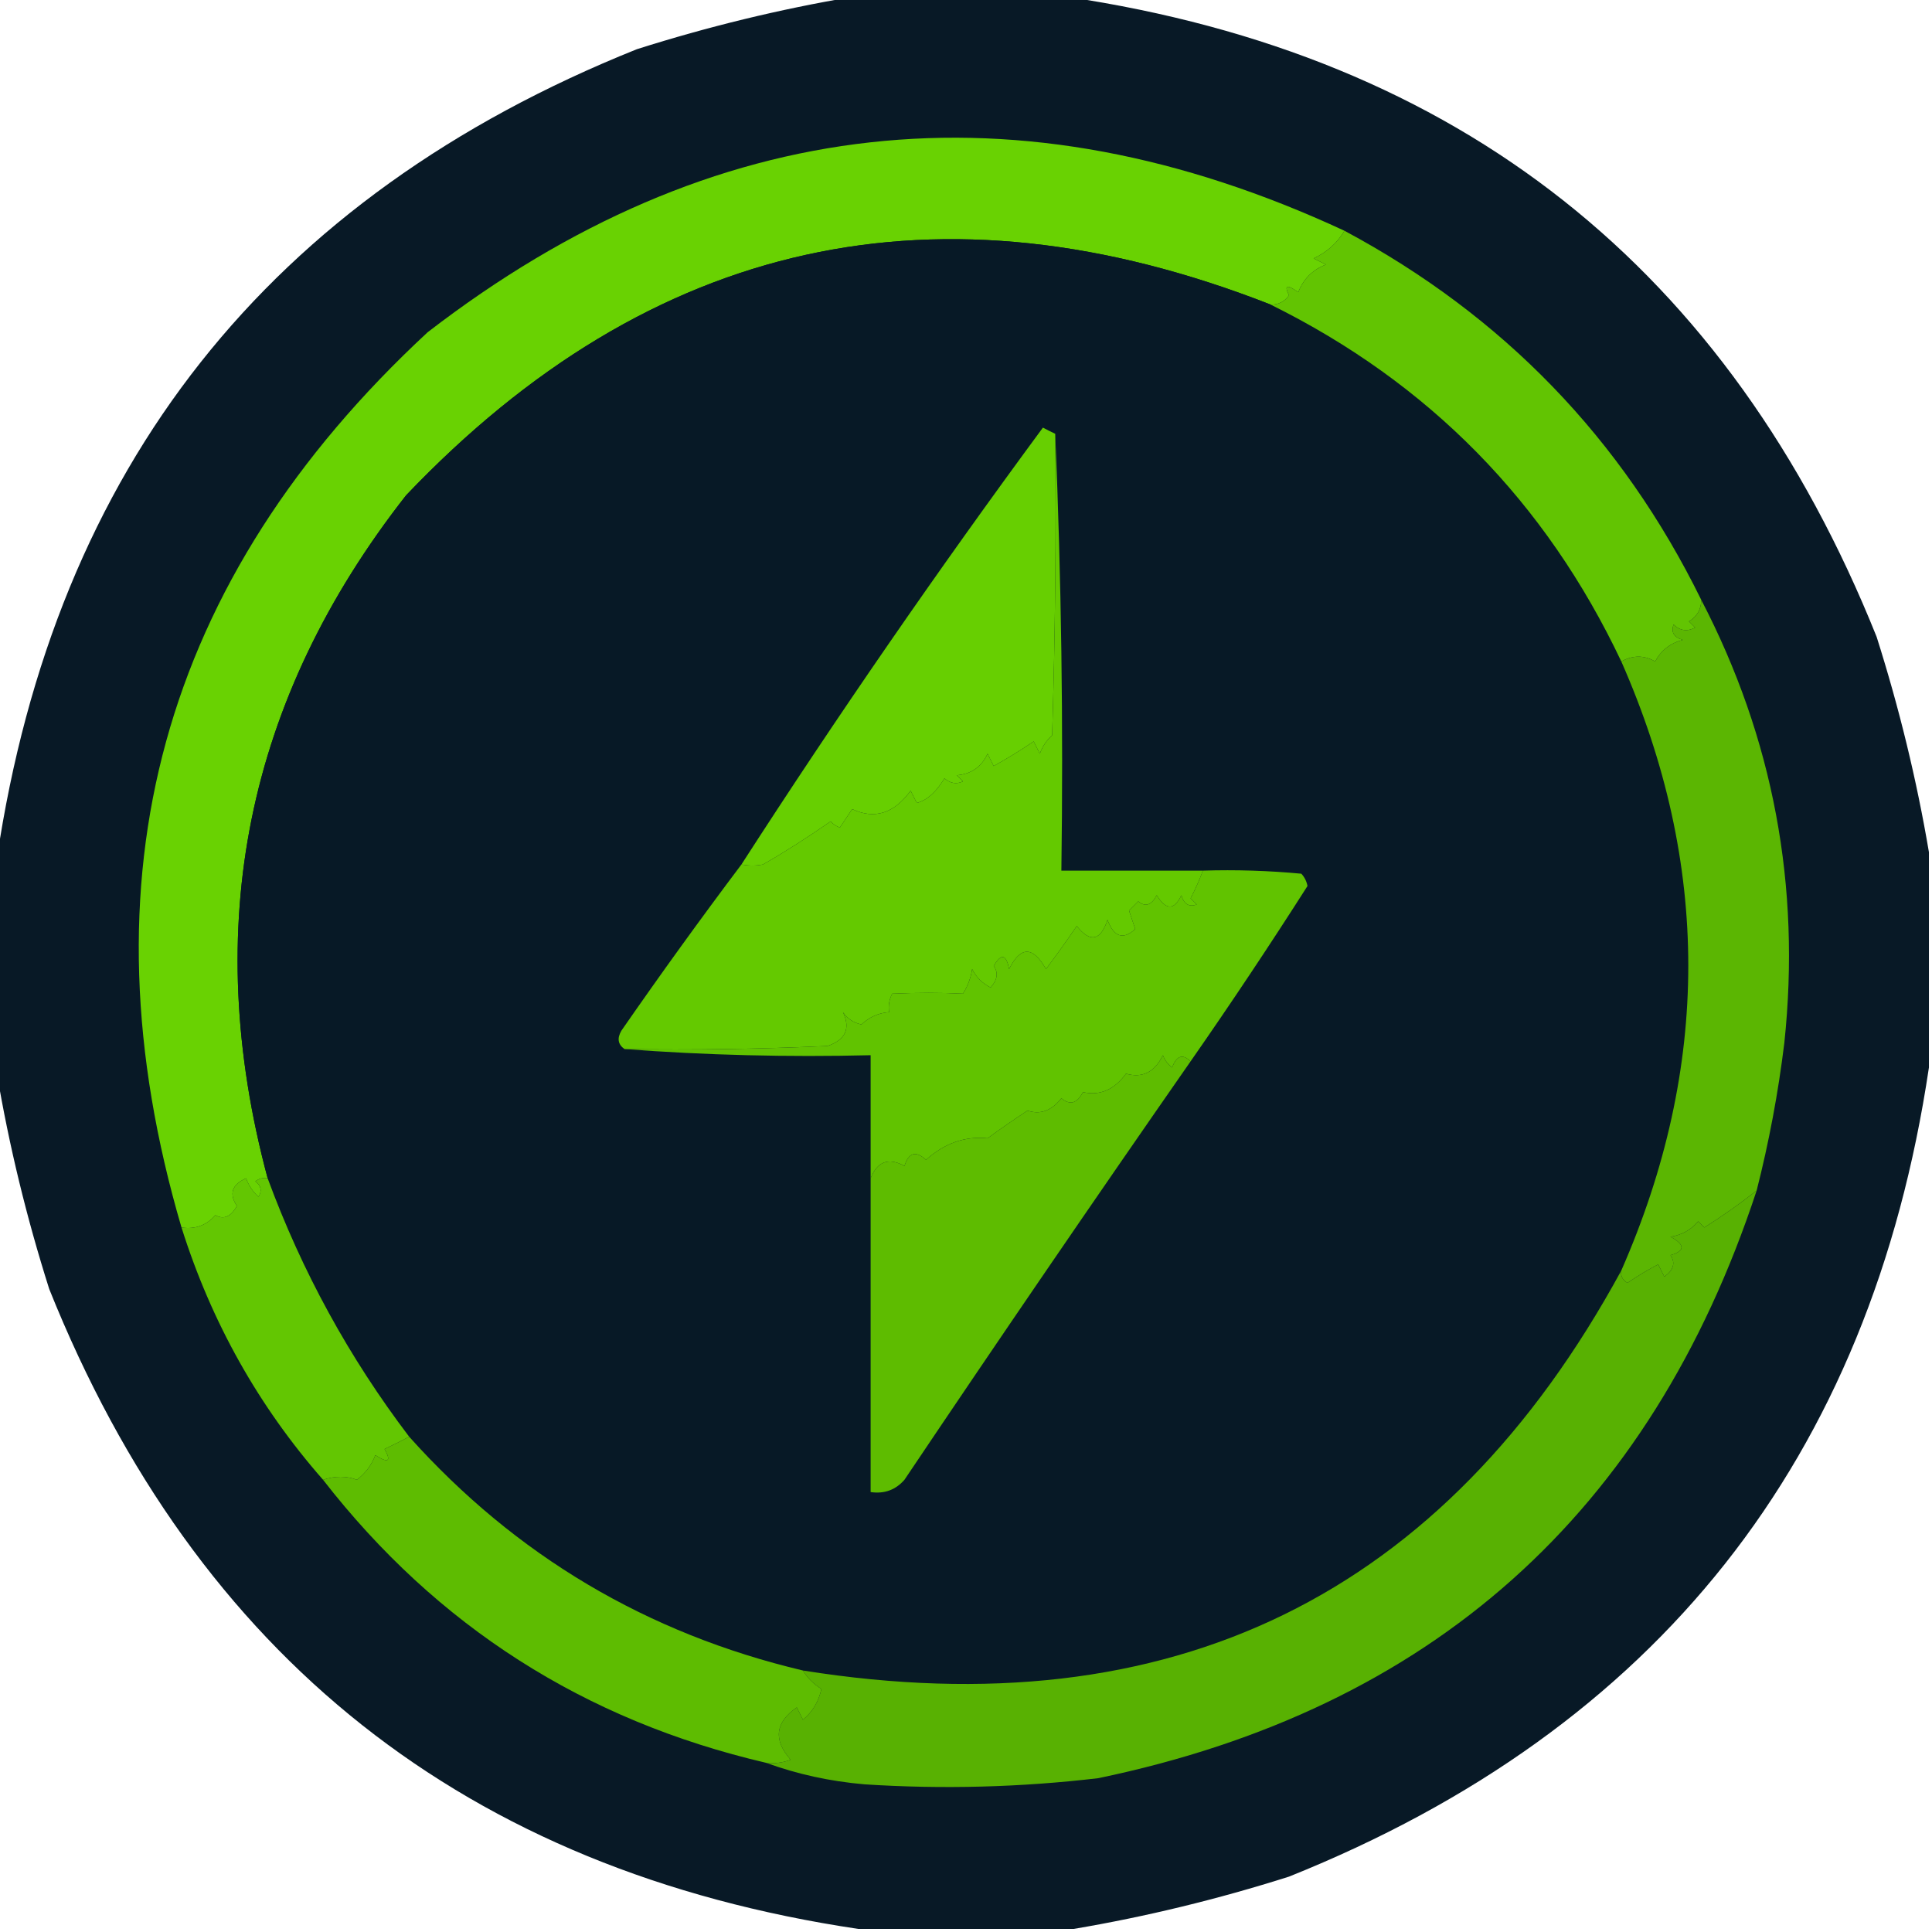 <?xml version="1.0" encoding="UTF-8"?>
<!DOCTYPE svg PUBLIC "-//W3C//DTD SVG 1.1//EN" "http://www.w3.org/Graphics/SVG/1.1/DTD/svg11.dtd">
<svg xmlns="http://www.w3.org/2000/svg" version="1.1" width="314px" height="314px" style="shape-rendering:geometricPrecision; text-rendering:geometricPrecision; image-rendering:optimizeQuality; fill-rule:evenodd; clip-rule:evenodd" xmlns:xlink="http://www.w3.org/1999/xlink">
<g><path style="opacity:0.996" fill="#071926" d="M 138.5,-0.5 C 150.167,-0.5 161.833,-0.5 173.5,-0.5C 237.161,8.985 280.995,43.652 305,103.5C 308.681,115.096 311.514,126.763 313.5,138.5C 313.5,150.167 313.5,161.833 313.5,173.5C 304.015,237.161 269.348,280.995 209.5,305C 197.904,308.681 186.237,311.514 174.5,313.5C 162.833,313.5 151.167,313.5 139.5,313.5C 75.839,304.015 32.005,269.348 8,209.5C 4.319,197.904 1.486,186.237 -0.5,174.5C -0.5,162.833 -0.5,151.167 -0.5,139.5C 8.985,75.839 43.652,32.005 103.5,8C 115.096,4.319 126.763,1.486 138.5,-0.5 Z"/></g>
<g><path style="opacity:1" fill="#69d202" d="M 218.5,37.5 C 217.374,39.453 215.708,40.953 213.5,42C 214.167,42.333 214.833,42.667 215.5,43C 213.333,43.833 211.833,45.333 211,47.5C 209.16,46.167 208.66,46.334 209.5,48C 208.756,49.039 207.756,49.539 206.5,49.5C 152.629,28.391 105.795,38.724 66,80.5C 40.031,113.623 32.531,150.623 43.5,191.5C 42.761,191.369 42.094,191.536 41.5,192C 42.451,192.718 42.617,193.551 42,194.5C 41.085,193.672 40.419,192.672 40,191.5C 37.684,192.522 37.184,194.022 38.5,196C 37.531,197.758 36.364,198.258 35,197.5C 33.556,199.155 31.722,199.822 29.5,199.5C 12.826,142.696 26.16,94.196 69.5,54C 115.748,18.345 165.415,12.845 218.5,37.5 Z"/></g>
<g><path style="opacity:1" fill="#071926" d="M 206.5,49.5 C 232.216,62.217 251.216,81.55 263.5,107.5C 278.021,140.43 278.021,173.43 263.5,206.5C 234.734,259.381 190.4,281.048 130.5,271.5C 105.15,265.496 83.816,252.829 66.5,233.5C 56.74,220.648 49.074,206.648 43.5,191.5C 32.531,150.623 40.031,113.623 66,80.5C 105.795,38.724 152.629,28.391 206.5,49.5 Z"/></g>
<g><path style="opacity:1" fill="#62c402" d="M 218.5,37.5 C 244.296,51.296 263.63,71.296 276.5,97.5C 276.489,99.017 275.823,100.184 274.5,101C 274.833,101.333 275.167,101.667 275.5,102C 274.216,102.684 273.049,102.517 272,101.5C 271.544,102.744 272.044,103.577 273.5,104C 271.479,104.513 269.979,105.68 269,107.5C 267.224,106.464 265.391,106.464 263.5,107.5C 251.216,81.55 232.216,62.217 206.5,49.5C 207.756,49.539 208.756,49.039 209.5,48C 208.66,46.334 209.16,46.167 211,47.5C 211.833,45.333 213.333,43.833 215.5,43C 214.833,42.667 214.167,42.333 213.5,42C 215.708,40.953 217.374,39.453 218.5,37.5 Z"/></g>
<g><path style="opacity:1" fill="#67cf01" d="M 171.5,70.5 C 171.667,86.837 171.5,103.17 171,119.5C 170.085,120.328 169.419,121.328 169,122.5C 168.667,121.833 168.333,121.167 168,120.5C 165.899,121.924 163.733,123.258 161.5,124.5C 161.167,123.833 160.833,123.167 160.5,122.5C 159.528,124.636 157.861,125.803 155.5,126C 155.833,126.333 156.167,126.667 156.5,127C 155.451,127.492 154.451,127.326 153.5,126.5C 152.15,128.735 150.65,130.068 149,130.5C 148.667,129.833 148.333,129.167 148,128.5C 145.304,132.214 142.138,133.214 138.5,131.5C 137.833,132.5 137.167,133.5 136.5,134.5C 135.914,134.291 135.414,133.957 135,133.5C 131.078,136.219 127.411,138.553 124,140.5C 122.883,140.736 121.716,140.736 120.5,140.5C 136.086,116.332 152.419,92.665 169.5,69.5C 170.183,69.863 170.85,70.196 171.5,70.5 Z"/></g>
<g><path style="opacity:1" fill="#64c900" d="M 171.5,70.5 C 172.498,93.994 172.831,117.661 172.5,141.5C 180.167,141.5 187.833,141.5 195.5,141.5C 194.933,143.03 194.267,144.53 193.5,146C 193.833,146.333 194.167,146.667 194.5,147C 193.256,147.456 192.423,146.956 192,145.5C 190.846,147.957 189.512,147.957 188,145.5C 187.147,147.125 186.147,147.458 185,146.5C 184.5,147 184,147.5 183.5,148C 183.833,149 184.167,150 184.5,151C 182.536,152.794 181.036,152.294 180,149.5C 178.857,152.915 177.19,153.249 175,150.5C 173.386,152.878 171.719,155.211 170,157.5C 167.87,153.745 165.87,153.745 164,157.5C 163.549,155.071 162.715,154.904 161.5,157C 162.28,158.073 162.113,159.24 161,160.5C 159.667,159.833 158.667,158.833 158,157.5C 157.781,158.938 157.281,160.271 156.5,161.5C 152.922,161.322 149.089,161.322 145,161.5C 144.517,162.448 144.351,163.448 144.5,164.5C 142.8,164.626 141.3,165.293 140,166.5C 138.739,166.241 137.739,165.574 137,164.5C 138.26,167.155 137.426,168.988 134.5,170C 123.505,170.5 112.505,170.667 101.5,170.5C 100.427,169.749 100.26,168.749 101,167.5C 107.363,158.319 113.863,149.319 120.5,140.5C 121.716,140.736 122.883,140.736 124,140.5C 127.411,138.553 131.078,136.219 135,133.5C 135.414,133.957 135.914,134.291 136.5,134.5C 137.167,133.5 137.833,132.5 138.5,131.5C 142.138,133.214 145.304,132.214 148,128.5C 148.333,129.167 148.667,129.833 149,130.5C 150.65,130.068 152.15,128.735 153.5,126.5C 154.451,127.326 155.451,127.492 156.5,127C 156.167,126.667 155.833,126.333 155.5,126C 157.861,125.803 159.528,124.636 160.5,122.5C 160.833,123.167 161.167,123.833 161.5,124.5C 163.733,123.258 165.899,121.924 168,120.5C 168.333,121.167 168.667,121.833 169,122.5C 169.419,121.328 170.085,120.328 171,119.5C 171.5,103.17 171.667,86.837 171.5,70.5 Z"/></g>
<g><path style="opacity:1" fill="#61c300" d="M 195.5,141.5 C 200.844,141.334 206.177,141.501 211.5,142C 212.022,142.561 212.355,143.228 212.5,144C 206.352,153.643 200.019,163.143 193.5,172.5C 192.213,171.232 191.213,171.565 190.5,173.5C 189.808,172.975 189.308,172.308 189,171.5C 187.655,174.262 185.655,175.262 183,174.5C 181.087,177.122 178.754,178.122 176,177.5C 175.072,179.335 173.906,179.668 172.5,178.5C 170.889,180.535 169.056,181.202 167,180.5C 164.818,181.93 162.651,183.43 160.5,185C 156.861,184.623 153.528,185.789 150.5,188.5C 148.844,186.978 147.677,187.311 147,189.5C 144.426,188.08 142.593,188.747 141.5,191.5C 141.5,184.833 141.5,178.167 141.5,171.5C 127.99,171.829 114.656,171.496 101.5,170.5C 112.505,170.667 123.505,170.5 134.5,170C 137.426,168.988 138.26,167.155 137,164.5C 137.739,165.574 138.739,166.241 140,166.5C 141.3,165.293 142.8,164.626 144.5,164.5C 144.351,163.448 144.517,162.448 145,161.5C 149.089,161.322 152.922,161.322 156.5,161.5C 157.281,160.271 157.781,158.938 158,157.5C 158.667,158.833 159.667,159.833 161,160.5C 162.113,159.24 162.28,158.073 161.5,157C 162.715,154.904 163.549,155.071 164,157.5C 165.87,153.745 167.87,153.745 170,157.5C 171.719,155.211 173.386,152.878 175,150.5C 177.19,153.249 178.857,152.915 180,149.5C 181.036,152.294 182.536,152.794 184.5,151C 184.167,150 183.833,149 183.5,148C 184,147.5 184.5,147 185,146.5C 186.147,147.458 187.147,147.125 188,145.5C 189.512,147.957 190.846,147.957 192,145.5C 192.423,146.956 193.256,147.456 194.5,147C 194.167,146.667 193.833,146.333 193.5,146C 194.267,144.53 194.933,143.03 195.5,141.5 Z"/></g>
<g><path style="opacity:1" fill="#5bb602" d="M 276.5,97.5 C 288.198,120.005 292.698,144.005 290,169.5C 289.008,177.616 287.508,185.616 285.5,193.5C 282.85,195.591 280.017,197.591 277,199.5C 276.667,199.167 276.333,198.833 276,198.5C 274.829,199.893 273.329,200.727 271.5,201C 273.891,202.309 273.891,203.309 271.5,204C 272.336,205.243 272.003,206.41 270.5,207.5C 270.167,206.833 269.833,206.167 269.5,205.5C 267.971,206.284 266.304,207.284 264.5,208.5C 263.702,208.043 263.369,207.376 263.5,206.5C 278.021,173.43 278.021,140.43 263.5,107.5C 265.391,106.464 267.224,106.464 269,107.5C 269.979,105.68 271.479,104.513 273.5,104C 272.044,103.577 271.544,102.744 272,101.5C 273.049,102.517 274.216,102.684 275.5,102C 275.167,101.667 274.833,101.333 274.5,101C 275.823,100.184 276.489,99.017 276.5,97.5 Z"/></g>
<g><path style="opacity:1" fill="#5ebc00" d="M 193.5,172.5 C 177.83,195.012 162.33,217.678 147,240.5C 145.556,242.155 143.722,242.822 141.5,242.5C 141.5,225.5 141.5,208.5 141.5,191.5C 142.593,188.747 144.426,188.08 147,189.5C 147.677,187.311 148.844,186.978 150.5,188.5C 153.528,185.789 156.861,184.623 160.5,185C 162.651,183.43 164.818,181.93 167,180.5C 169.056,181.202 170.889,180.535 172.5,178.5C 173.906,179.668 175.072,179.335 176,177.5C 178.754,178.122 181.087,177.122 183,174.5C 185.655,175.262 187.655,174.262 189,171.5C 189.308,172.308 189.808,172.975 190.5,173.5C 191.213,171.565 192.213,171.232 193.5,172.5 Z"/></g>
<g><path style="opacity:1" fill="#63c602" d="M 43.5,191.5 C 49.074,206.648 56.74,220.648 66.5,233.5C 65.282,234.161 63.949,234.828 62.5,235.5C 63.629,237.529 63.129,237.863 61,236.5C 60.385,238.116 59.385,239.449 58,240.5C 56.293,239.862 54.46,239.862 52.5,240.5C 42.022,228.557 34.355,214.891 29.5,199.5C 31.722,199.822 33.556,199.155 35,197.5C 36.364,198.258 37.531,197.758 38.5,196C 37.184,194.022 37.684,192.522 40,191.5C 40.419,192.672 41.085,193.672 42,194.5C 42.617,193.551 42.451,192.718 41.5,192C 42.094,191.536 42.761,191.369 43.5,191.5 Z"/></g>
<g><path style="opacity:1" fill="#58b102" d="M 285.5,193.5 C 268.245,245.919 232.579,277.753 178.5,289C 165.868,290.488 153.201,290.821 140.5,290C 134.889,289.514 129.556,288.347 124.5,286.5C 125.873,286.657 127.207,286.49 128.5,286C 125.645,282.778 125.979,279.944 129.5,277.5C 129.833,278.167 130.167,278.833 130.5,279.5C 132.047,278.232 133.047,276.565 133.5,274.5C 132.23,273.712 131.23,272.712 130.5,271.5C 190.4,281.048 234.734,259.381 263.5,206.5C 263.369,207.376 263.702,208.043 264.5,208.5C 266.304,207.284 267.971,206.284 269.5,205.5C 269.833,206.167 270.167,206.833 270.5,207.5C 272.003,206.41 272.336,205.243 271.5,204C 273.891,203.309 273.891,202.309 271.5,201C 273.329,200.727 274.829,199.893 276,198.5C 276.333,198.833 276.667,199.167 277,199.5C 280.017,197.591 282.85,195.591 285.5,193.5 Z"/></g>
<g><path style="opacity:1" fill="#5ebc01" d="M 66.5,233.5 C 83.816,252.829 105.15,265.496 130.5,271.5C 131.23,272.712 132.23,273.712 133.5,274.5C 133.047,276.565 132.047,278.232 130.5,279.5C 130.167,278.833 129.833,278.167 129.5,277.5C 125.979,279.944 125.645,282.778 128.5,286C 127.207,286.49 125.873,286.657 124.5,286.5C 94.982,279.62 70.982,264.287 52.5,240.5C 54.46,239.862 56.293,239.862 58,240.5C 59.385,239.449 60.385,238.116 61,236.5C 63.129,237.863 63.629,237.529 62.5,235.5C 63.949,234.828 65.282,234.161 66.5,233.5 Z"/></g>
</svg>
